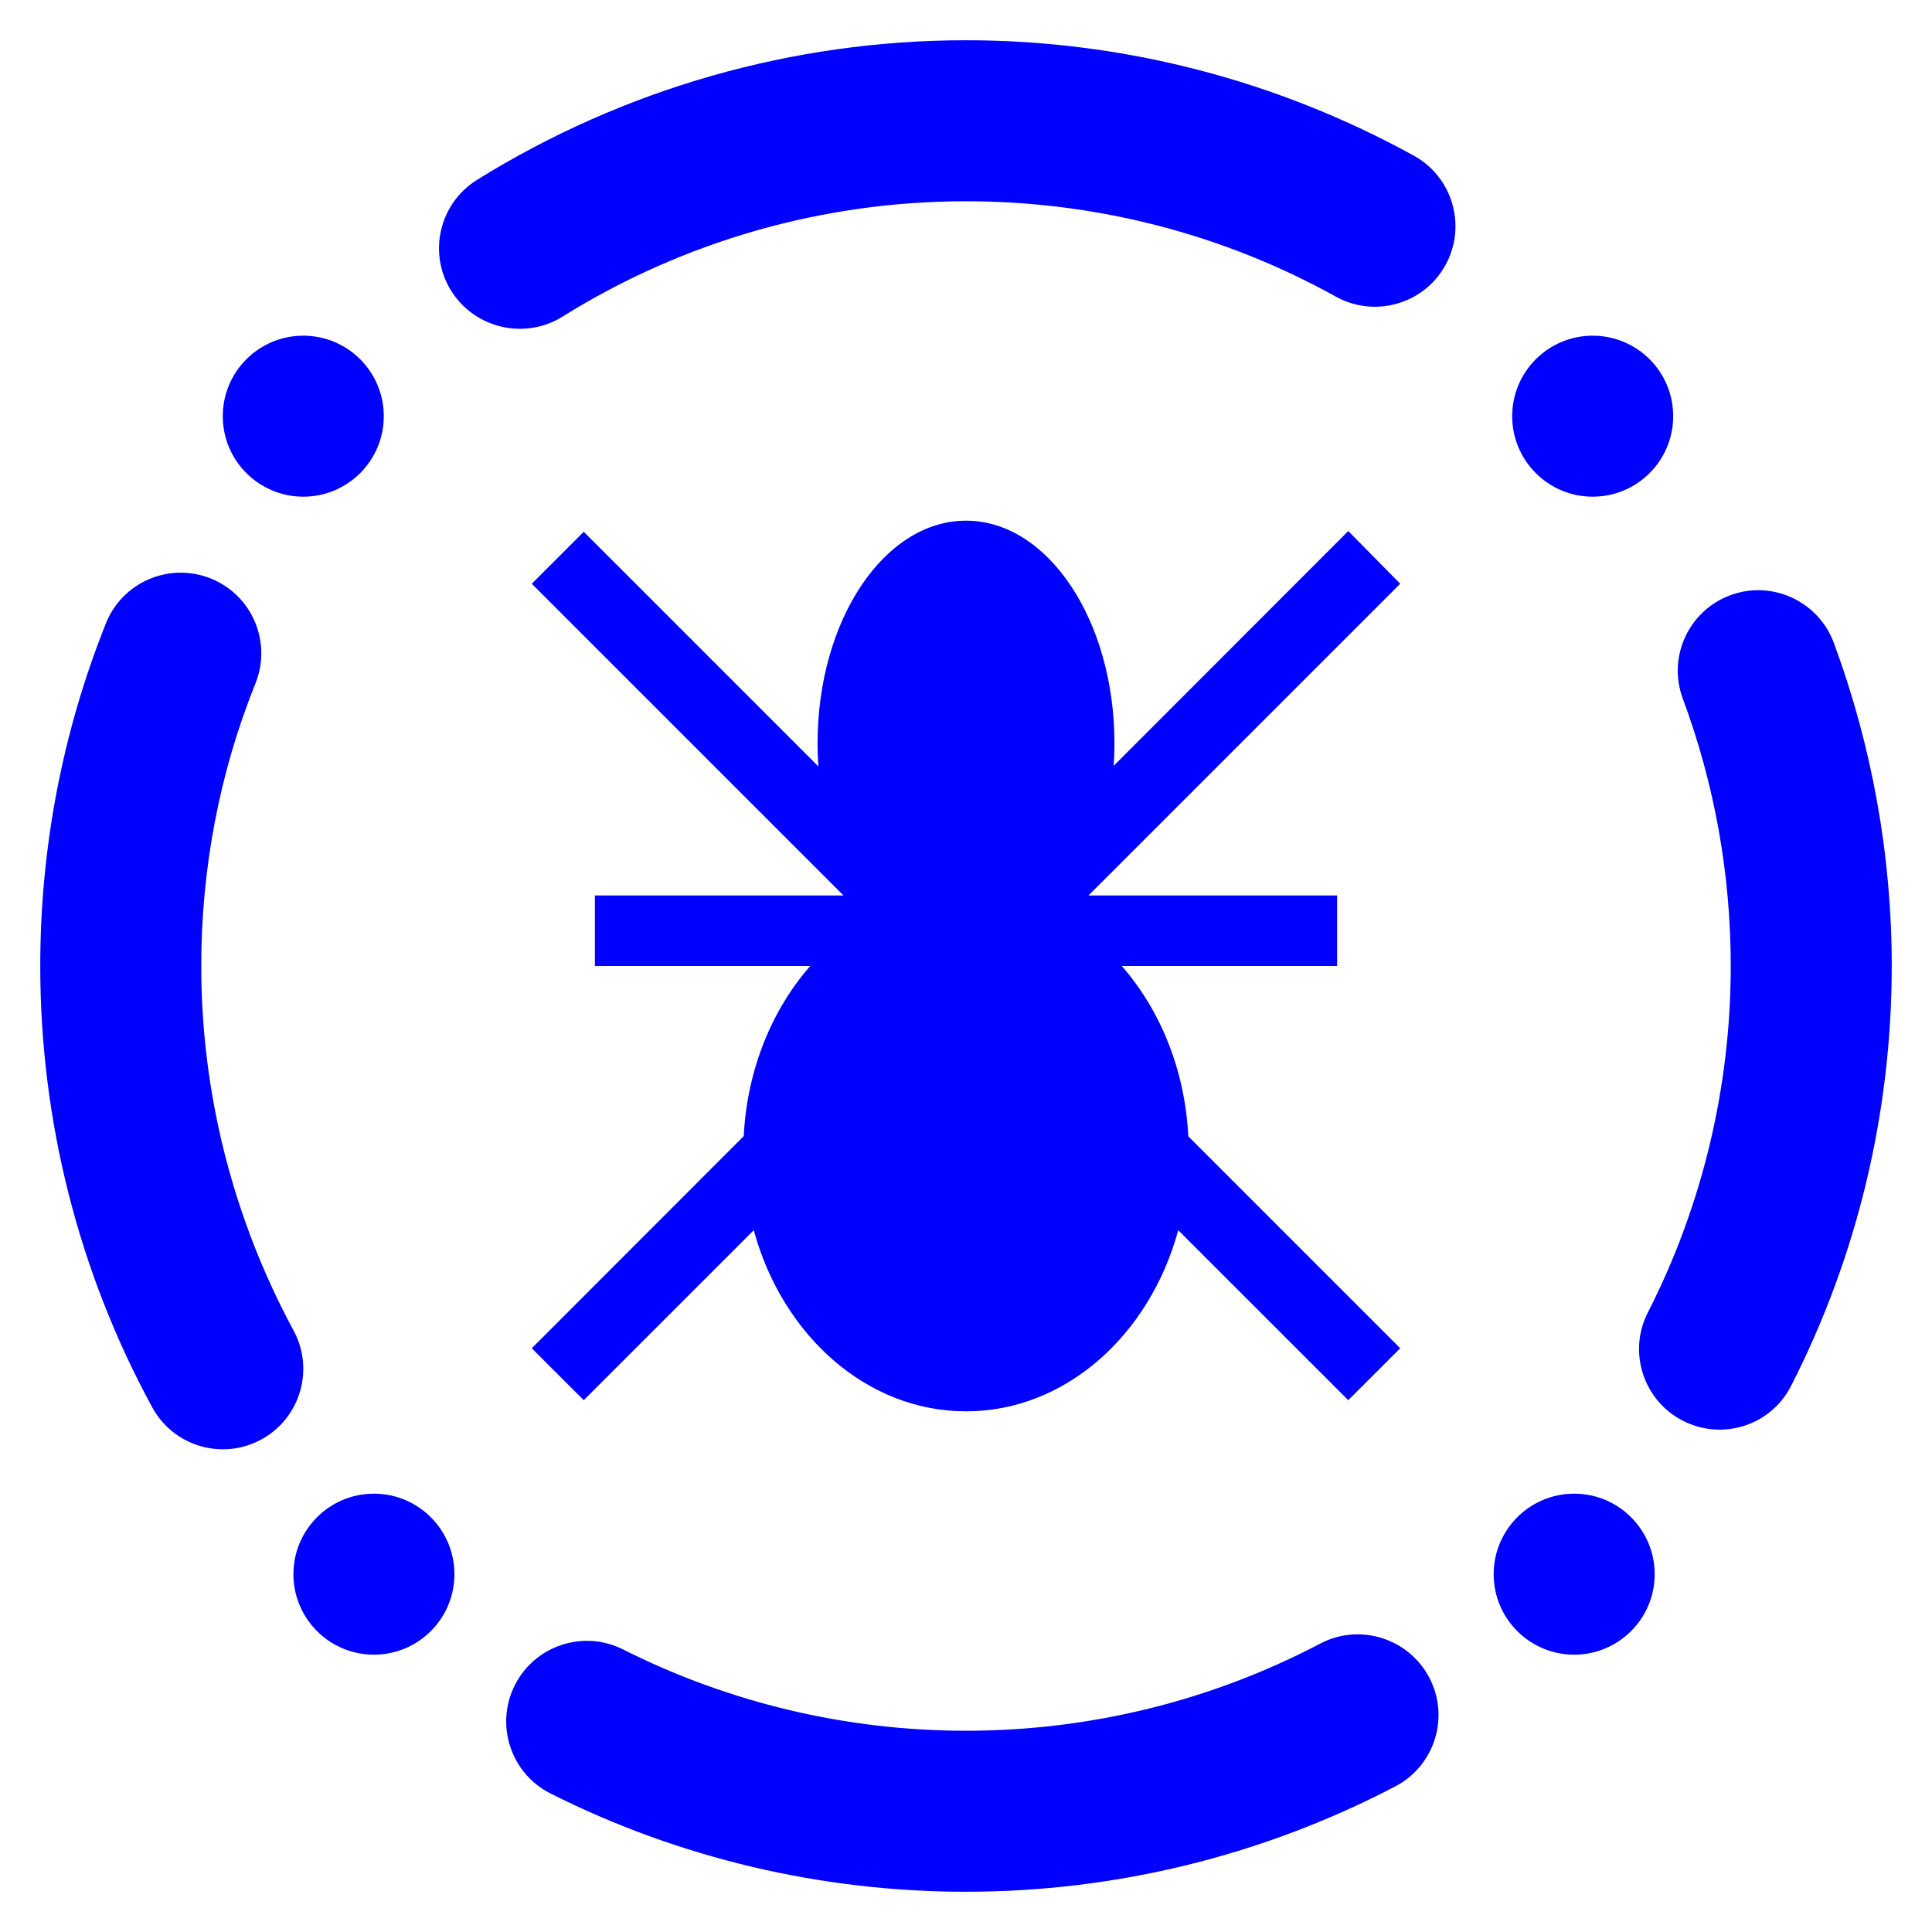 <?xml version="1.0" encoding="UTF-8" standalone="no"?><!-- Generator: Gravit.io --><svg xmlns="http://www.w3.org/2000/svg" xmlns:xlink="http://www.w3.org/1999/xlink" style="isolation:isolate" viewBox="0 0 48 48" width="48pt" height="48pt"><linearGradient id="_lgradient_78" x1="-0.014" y1="0.01" x2="1.016" y2="1.072" gradientTransform="matrix(46,0,0,46,1,1)" gradientUnits="userSpaceOnUse"><stop offset="0%" stop-opacity="1" style="stop-color:rgb(0,0,255)"/><stop offset="51.562%" stop-opacity="1" style="stop-color:rgb(0,0,255)"/><stop offset="99.13%" stop-opacity="1" style="stop-color:rgb(0,0,255)"/></linearGradient><path d=" M 13.97 7.87 L 13.97 7.87 C 13.032 8.45 11.795 8.16 11.21 7.225 L 11.21 7.225 C 10.625 6.29 10.912 5.055 11.85 4.47 L 11.85 4.47 C 15.5 2.2 19.71 1 24 1 C 27.89 1 31.72 1.99 35.13 3.87 L 35.13 3.87 C 36.096 4.405 36.445 5.624 35.91 6.59 L 35.91 6.59 C 35.375 7.556 34.156 7.905 33.19 7.37 L 33.19 7.37 C 30.38 5.81 27.22 5 24 5 C 20.45 5 16.98 5.99 13.97 7.87 L 13.97 7.87 L 13.97 7.87 L 13.97 7.87 L 13.97 7.87 L 13.97 7.87 L 13.97 7.87 L 13.97 7.87 Z  M 7.29 33.05 L 7.29 33.05 C 7.82 34.021 7.461 35.238 6.49 35.765 L 6.49 35.765 C 5.519 36.292 4.304 35.931 3.78 34.96 L 3.78 34.96 C 1.95 31.6 1 27.83 1 24 C 1 21.08 1.55 18.19 2.63 15.49 L 2.63 15.49 C 3.038 14.463 4.203 13.962 5.23 14.37 L 5.23 14.37 C 6.257 14.778 6.758 15.943 6.35 16.97 L 6.35 16.97 C 5.45 19.2 5 21.59 5 24 C 5 27.16 5.79 30.27 7.29 33.05 L 7.29 33.05 L 7.29 33.05 L 7.29 33.05 L 7.29 33.05 L 7.29 33.05 L 7.29 33.05 L 7.29 33.05 Z  M 32.81 40.83 L 32.81 40.83 C 33.787 40.322 34.997 40.703 35.51 41.68 L 35.51 41.68 C 36.023 42.657 35.647 43.867 34.67 44.38 L 34.67 44.38 C 31.38 46.1 27.72 47 24 47 C 20.42 47 16.88 46.17 13.68 44.56 L 13.68 44.56 C 12.692 44.063 12.293 42.858 12.79 41.87 L 12.79 41.87 C 13.287 40.882 14.492 40.483 15.48 40.98 L 15.48 40.98 C 18.12 42.31 21.04 43 24 43 C 27.07 43 30.09 42.26 32.81 40.83 L 32.81 40.83 L 32.81 40.83 L 32.81 40.83 L 32.81 40.83 L 32.81 40.83 L 32.81 40.83 Z  M 41.81 17.36 L 41.81 17.36 C 41.424 16.328 41.95 15.176 42.985 14.79 L 42.985 14.79 C 44.02 14.404 45.174 14.932 45.56 15.97 L 45.56 15.97 C 46.51 18.54 47 21.26 47 24 C 47 27.62 46.15 31.2 44.5 34.43 L 44.5 34.43 C 44.003 35.412 42.8 35.802 41.815 35.3 L 41.815 35.3 C 40.83 34.798 40.438 33.592 40.94 32.61 L 40.94 32.61 C 42.3 29.94 43 26.99 43 24 C 43 21.73 42.6 19.49 41.81 17.36 L 41.81 17.36 L 41.81 17.36 L 41.81 17.36 L 41.81 17.36 L 41.81 17.36 Z  M 7.29 39.11 C 7.29 38.006 8.186 37.11 9.29 37.11 C 10.394 37.11 11.29 38.006 11.29 39.11 C 11.29 40.214 10.394 41.11 9.29 41.11 C 8.186 41.11 7.29 40.214 7.29 39.11 L 7.29 39.11 L 7.29 39.11 L 7.29 39.11 L 7.29 39.11 Z  M 37.57 10.34 C 37.57 9.236 38.466 8.34 39.57 8.34 C 40.674 8.34 41.57 9.236 41.57 10.34 C 41.57 11.444 40.674 12.34 39.57 12.34 C 38.466 12.34 37.57 11.444 37.57 10.34 L 37.57 10.34 L 37.57 10.34 L 37.57 10.34 Z  M 5.535 10.34 C 5.535 11.444 6.431 12.34 7.535 12.34 C 8.639 12.34 9.535 11.444 9.535 10.34 C 9.535 9.236 8.639 8.34 7.535 8.34 C 6.431 8.34 5.535 9.236 5.535 10.34 L 5.535 10.34 L 5.535 10.34 Z  M 37.11 39.11 C 37.11 40.214 38.006 41.11 39.11 41.11 C 40.214 41.11 41.11 40.214 41.11 39.11 C 41.11 38.006 40.214 37.11 39.11 37.11 C 38.006 37.11 37.11 38.006 37.11 39.11 L 37.11 39.11 Z  M 27.87 24 L 33.22 24 L 33.22 22.248 L 27.043 22.248 L 34.788 14.503 L 33.497 13.194 L 27.669 19.027 C 27.682 18.843 27.688 18.657 27.688 18.468 C 27.688 15.415 26.035 12.936 24 12.936 C 21.965 12.936 20.312 15.415 20.312 18.468 C 20.312 18.661 20.319 18.852 20.332 19.041 L 14.503 13.212 L 13.212 14.503 L 20.957 22.248 L 14.78 22.248 L 14.78 24 L 20.13 24 C 19.178 25.088 18.561 26.574 18.478 28.227 L 13.212 33.497 L 14.503 34.787 L 18.727 30.564 C 19.437 33.172 21.531 35.064 24 35.064 C 26.469 35.064 28.563 33.172 29.273 30.564 L 33.497 34.787 L 34.788 33.497 L 29.523 28.232 C 29.441 26.577 28.823 25.089 27.87 24 Z " fill-rule="evenodd" fill="url(#_lgradient_78)"/></svg>